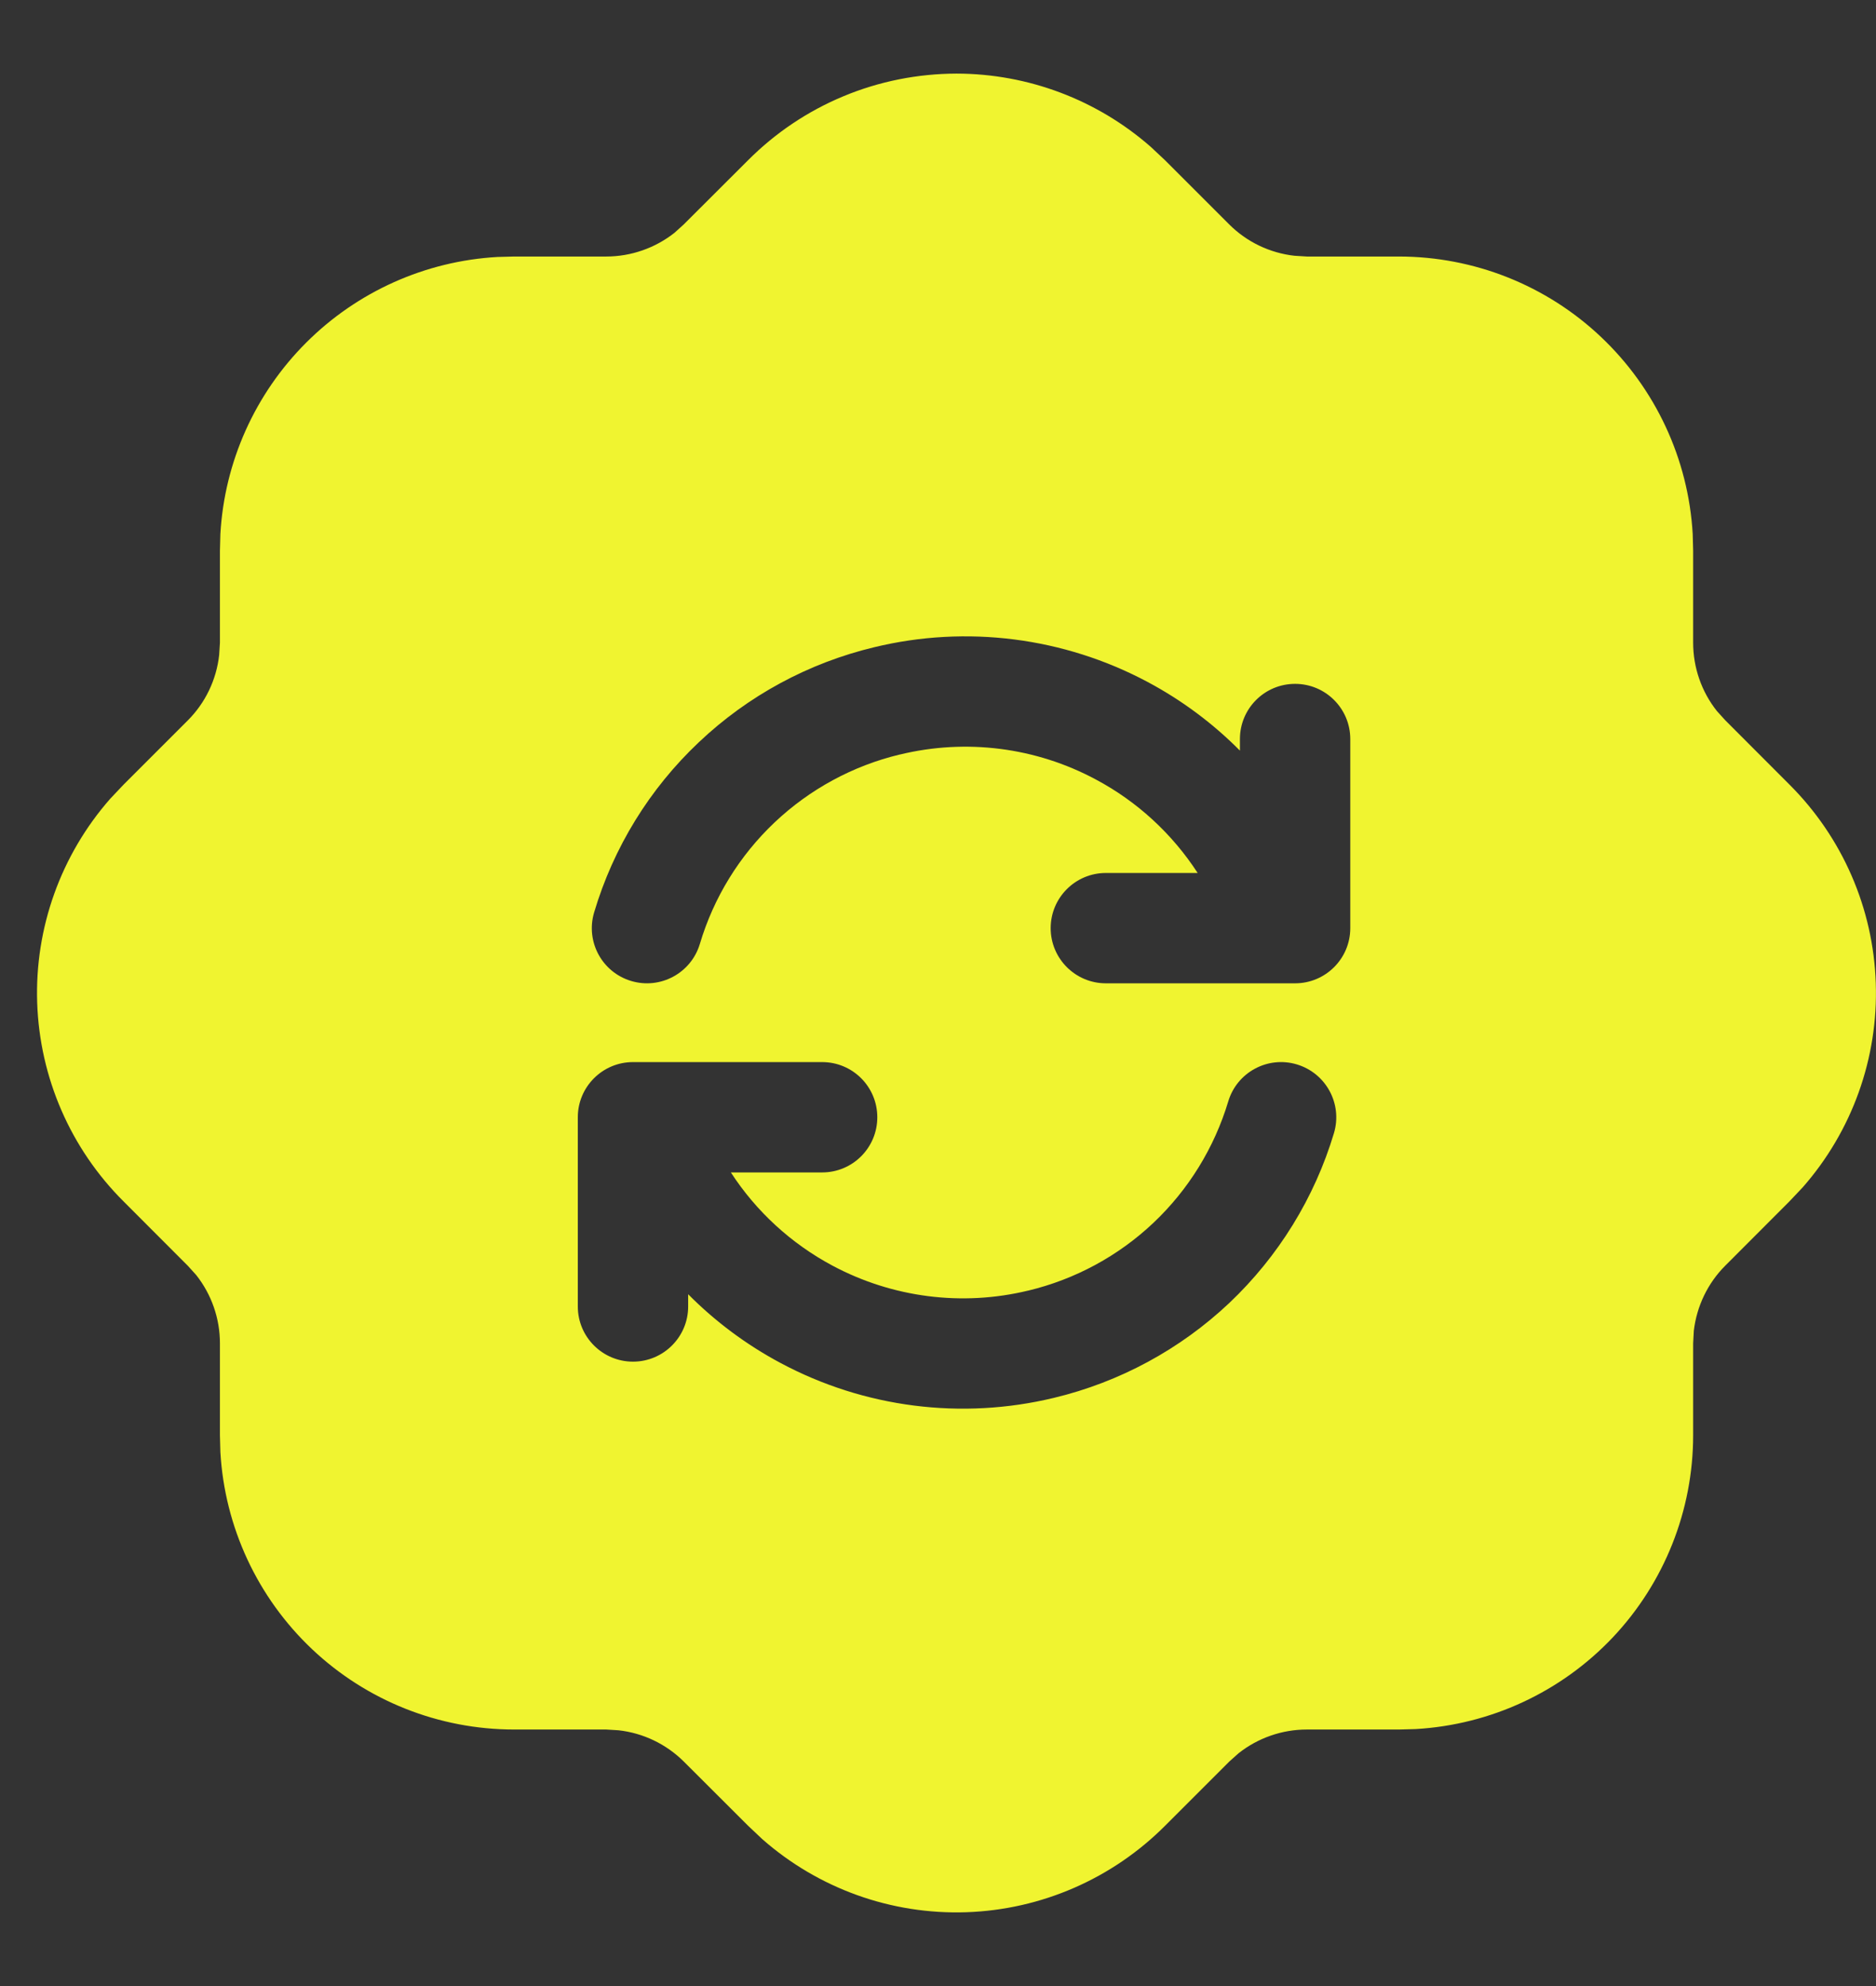 <svg width="17" height="18" viewBox="0 0 17 18" fill="none" xmlns="http://www.w3.org/2000/svg">
<rect x="0" y="0" width="17" height="18" fill="#333333" stroke="none"/>
<path fill-rule="evenodd" clip-rule="evenodd" d="M10.429 1.332C9.942 0.904 9.316 0.668 8.668 0.667C8.316 0.668 7.968 0.737 7.644 0.872C7.319 1.007 7.025 1.205 6.777 1.454L6.195 2.035L6.112 2.11C5.936 2.249 5.717 2.325 5.493 2.325H4.659L4.508 2.329C3.854 2.366 3.237 2.643 2.774 3.106C2.311 3.569 2.034 4.186 1.997 4.84L1.993 4.992V5.825L1.986 5.937C1.961 6.161 1.861 6.37 1.702 6.529L1.12 7.111L0.999 7.239C0.551 7.749 0.314 8.411 0.337 9.089C0.36 9.768 0.64 10.412 1.122 10.891L1.703 11.473L1.778 11.556C1.917 11.732 1.993 11.95 1.993 12.175V13.008L1.997 13.16C2.036 13.84 2.333 14.479 2.828 14.947C3.323 15.415 3.978 15.675 4.659 15.675H5.493L5.605 15.682C5.829 15.707 6.037 15.807 6.197 15.966L6.779 16.547L6.907 16.668C7.417 17.117 8.078 17.354 8.757 17.331C9.436 17.308 10.08 17.027 10.559 16.546L11.14 15.965L11.224 15.89C11.4 15.751 11.618 15.675 11.843 15.675H12.676L12.828 15.671C13.508 15.632 14.147 15.335 14.615 14.84C15.082 14.345 15.343 13.689 15.343 13.008V12.175L15.349 12.062C15.375 11.839 15.475 11.63 15.634 11.471L16.215 10.889L16.336 10.761C16.784 10.251 17.021 9.589 16.998 8.911C16.976 8.232 16.695 7.588 16.214 7.109L15.633 6.527L15.558 6.444C15.419 6.269 15.343 6.05 15.343 5.825V4.992L15.339 4.84C15.3 4.16 15.002 3.521 14.507 3.053C14.012 2.585 13.357 2.325 12.676 2.325H11.843L11.73 2.318C11.507 2.293 11.298 2.193 11.139 2.034L10.557 1.452L10.429 1.332ZM9.929 7.064C9.386 6.773 8.755 6.693 8.157 6.838L8.155 6.838C7.729 6.94 7.337 7.153 7.019 7.454C6.701 7.755 6.467 8.135 6.342 8.555C6.263 8.819 5.985 8.97 5.72 8.891C5.455 8.812 5.305 8.534 5.384 8.269C5.559 7.681 5.886 7.149 6.332 6.728C6.777 6.306 7.325 6.009 7.922 5.866C8.759 5.663 9.641 5.776 10.4 6.181C10.711 6.347 10.992 6.557 11.236 6.803V6.698C11.236 6.422 11.459 6.198 11.736 6.198C12.012 6.198 12.236 6.422 12.236 6.698V8.412C12.236 8.688 12.012 8.912 11.736 8.912H10.021C9.745 8.912 9.521 8.688 9.521 8.412C9.521 8.136 9.745 7.912 10.021 7.912H10.853C10.623 7.558 10.307 7.265 9.929 7.064ZM11.752 9.647C12.017 9.727 12.167 10.005 12.088 10.27C11.912 10.857 11.585 11.387 11.14 11.809C10.695 12.229 10.147 12.526 9.551 12.669C8.714 12.871 7.832 12.759 7.073 12.353C6.762 12.187 6.48 11.976 6.236 11.73V11.841C6.236 12.117 6.012 12.341 5.736 12.341C5.46 12.341 5.236 12.117 5.236 11.841V10.126C5.236 9.85 5.46 9.626 5.736 9.626H7.45C7.727 9.626 7.95 9.85 7.95 10.126C7.95 10.402 7.727 10.626 7.45 10.626H6.623C6.852 10.979 7.168 11.27 7.544 11.471C8.087 11.761 8.718 11.842 9.317 11.697L9.318 11.697C9.743 11.595 10.135 11.383 10.453 11.082C10.771 10.781 11.004 10.402 11.13 9.983C11.209 9.718 11.488 9.568 11.752 9.647Z" fill="#F0F430"/>
</svg>
